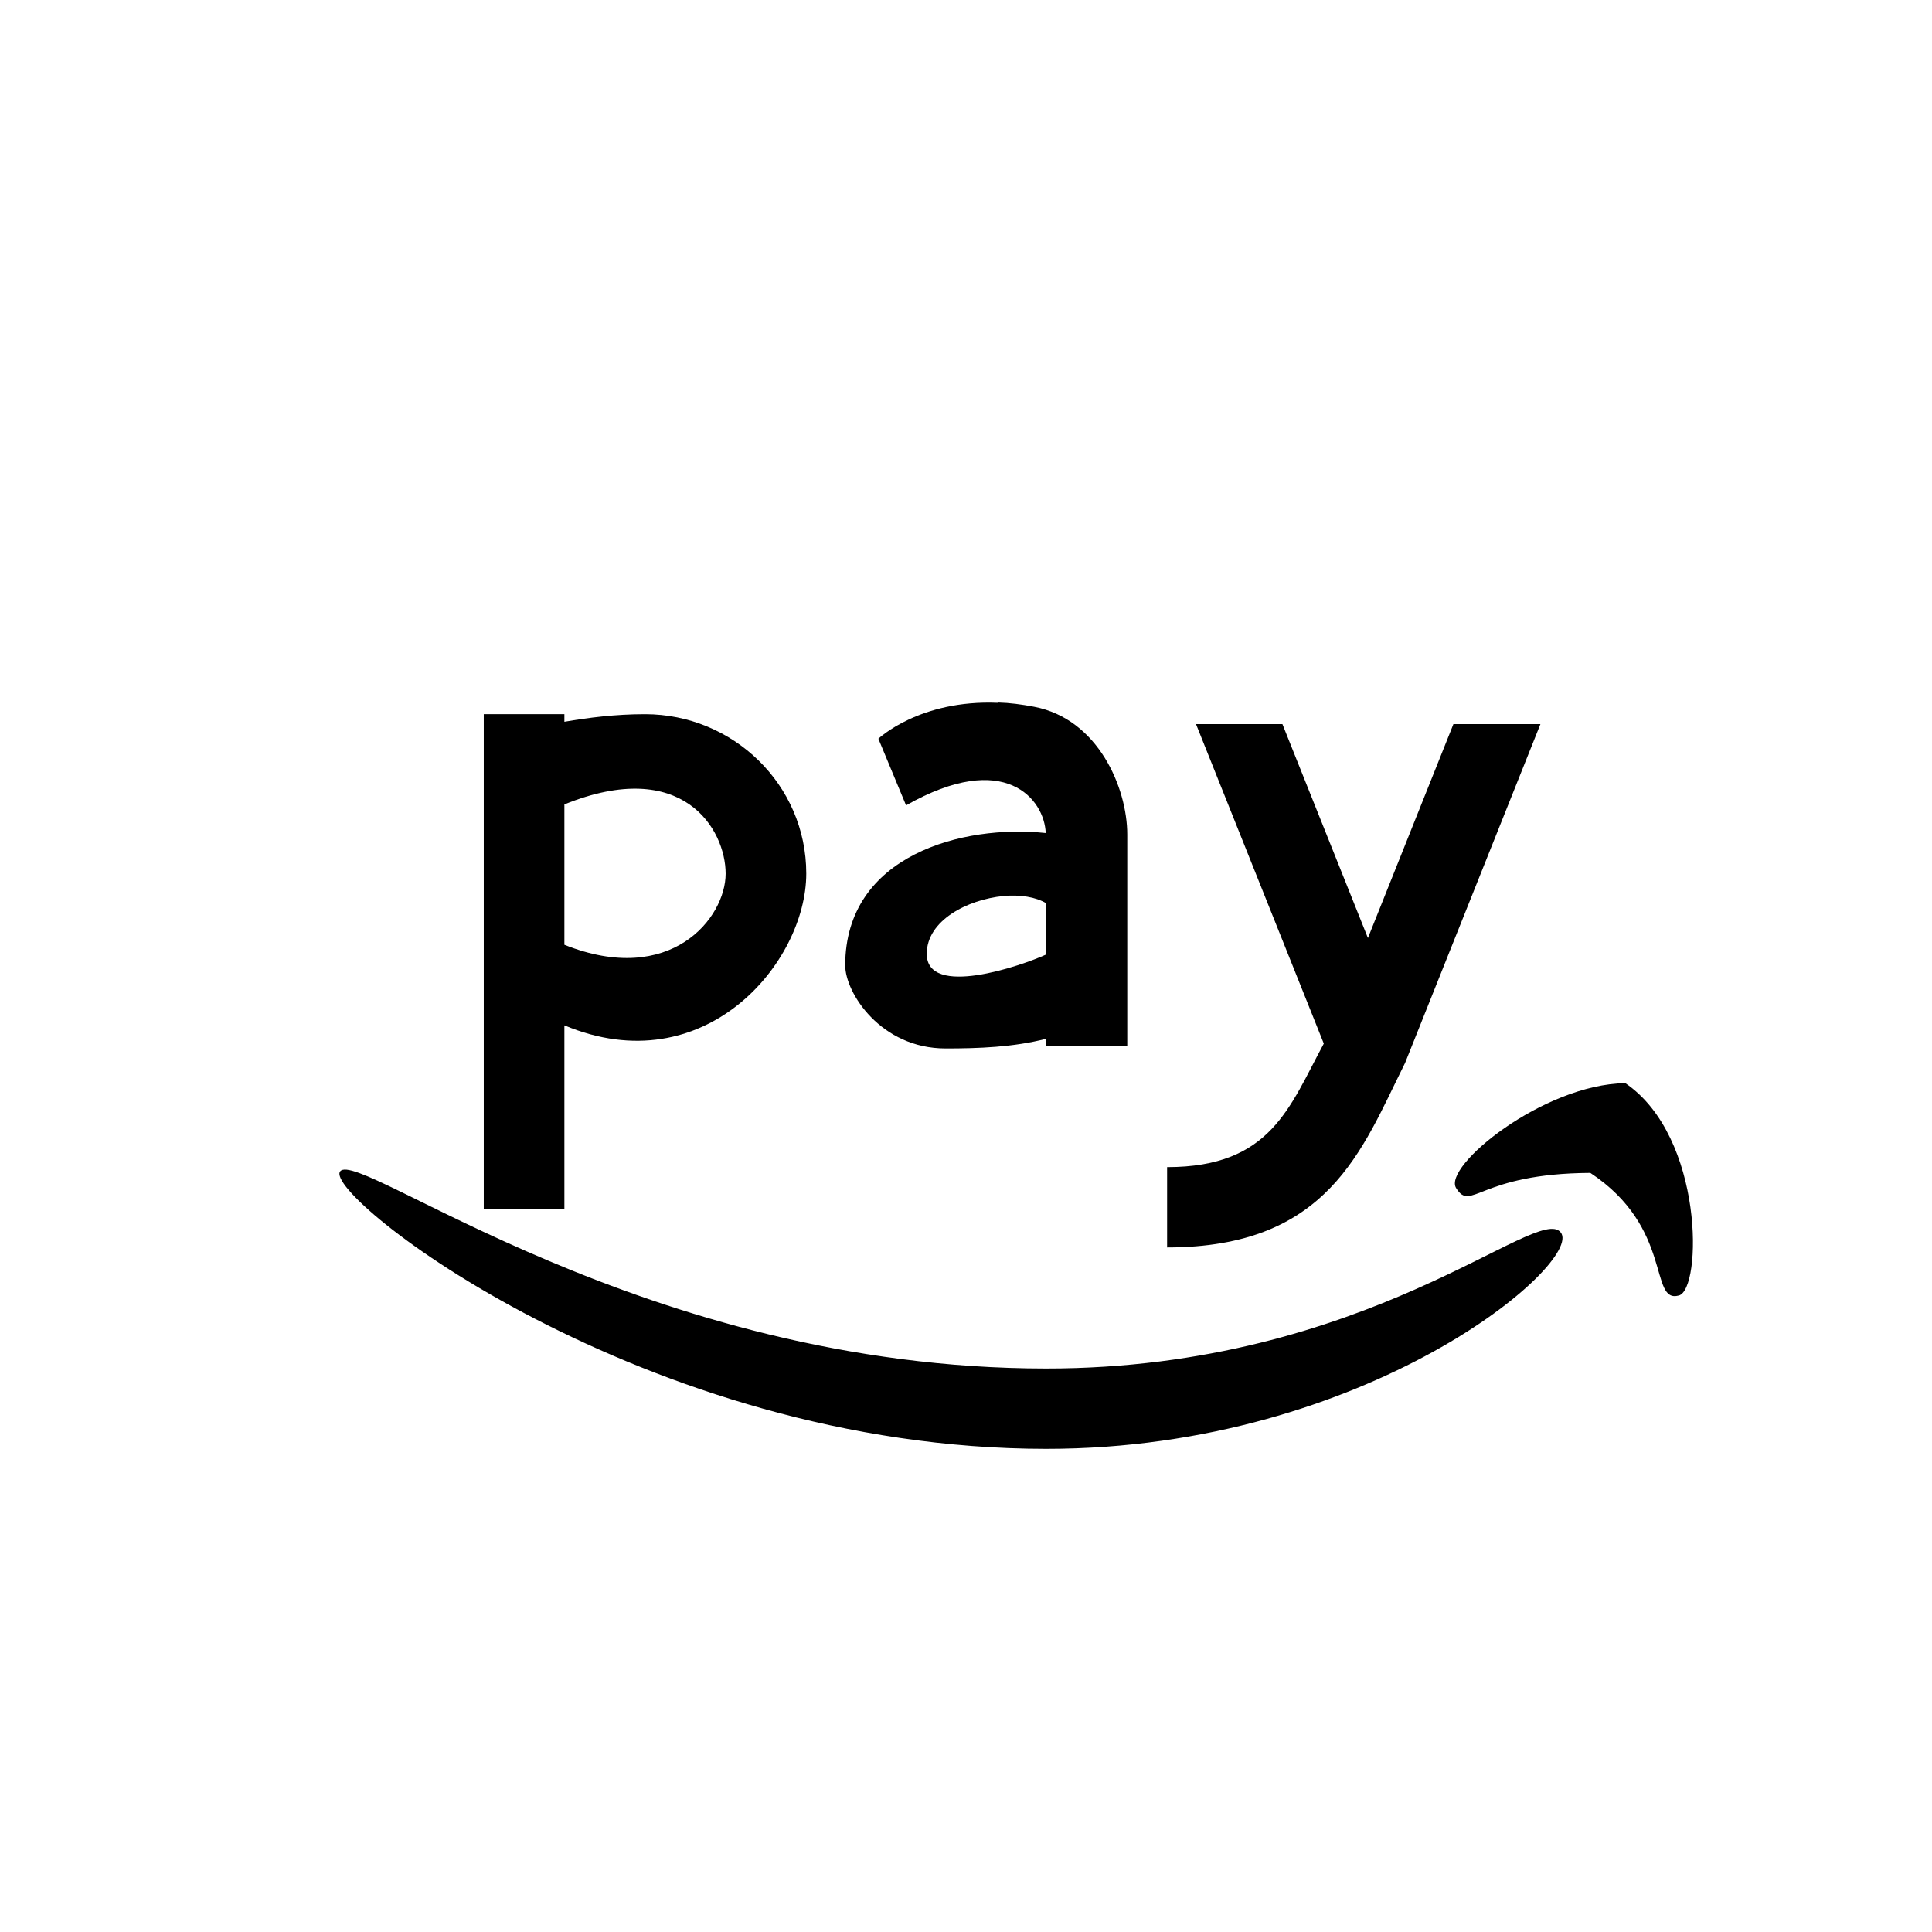 <?xml version="1.0" encoding="UTF-8"?>
<svg width="24" height="24" version="1.1" viewBox="0 0 6.35 6.35" xmlns="http://www.w3.org/2000/svg" xmlns:cc="http://creativecommons.org/ns#" xmlns:dc="http://purl.org/dc/elements/1.1/" xmlns:rdf="http://www.w3.org/1999/02/22-rdf-syntax-ns#">
 <g transform="translate(0 -290.65)">
  <path transform="matrix(.265 0 0 .265 0 290.65)" d="m6 8.858v6.142h1v-2.283c1.738 0.728 3-0.777 3-1.882s-0.91-1.977-2-1.977c-0.37 0-0.7 0.043-1 0.094v-0.094zm1 1.119c1.466-0.594 2 0.306 2 0.859 0 0.552-0.684 1.407-2 0.882z" stroke-linecap="round" stroke-linejoin="round" stroke-width="2" style="paint-order:stroke fill markers"/>
  <path d="m3.28 292.96c-0.258-0.011-0.393 0.118-0.393 0.118l0.091 0.219c0.326-0.185 0.455-0.019 0.459 0.091-0.271-0.029-0.659 0.072-0.659 0.435 0 0.09 0.117 0.273 0.33 0.273 0.108 0 0.223-4e-3 0.331-0.032v0.023h0.266v-0.694c7.4e-6 -0.154-0.096-0.38-0.306-0.42-0.042-8e-3 -0.081-0.013-0.118-0.014zm0.018 0.635c0.055-5e-3 0.106 3e-3 0.141 0.024v0.168c-0.083 0.038-0.393 0.144-0.393-2e-3 0-0.109 0.132-0.178 0.252-0.19z" color="#000000" color-rendering="auto" dominant-baseline="auto" image-rendering="auto" shape-rendering="auto" solid-color="#000000" stop-color="#000000" style="font-feature-settings:normal;font-variant-alternates:normal;font-variant-caps:normal;font-variant-east-asian:normal;font-variant-ligatures:normal;font-variant-numeric:normal;font-variant-position:normal;font-variation-settings:normal;inline-size:0;isolation:auto;mix-blend-mode:normal;shape-margin:0;shape-padding:0;text-decoration-color:#000000;text-decoration-line:none;text-decoration-style:solid;text-indent:0;text-orientation:mixed;text-transform:none;white-space:normal"/>
  <path d="m3.931 293.03 0.42 1.05c-0.113 0.209-0.174 0.406-0.515 0.406v0.264c0.53 0 0.64-0.321 0.78-0.602l0.002-4e-3 0.445-1.114h-0.286l-0.281 0.703-0.281-0.703z" color="#000000" color-rendering="auto" dominant-baseline="auto" image-rendering="auto" shape-rendering="auto" solid-color="#000000" stop-color="#000000" style="font-feature-settings:normal;font-variant-alternates:normal;font-variant-caps:normal;font-variant-east-asian:normal;font-variant-ligatures:normal;font-variant-numeric:normal;font-variant-position:normal;font-variation-settings:normal;inline-size:0;isolation:auto;mix-blend-mode:normal;shape-margin:0;shape-padding:0;text-decoration-color:#000000;text-decoration-line:none;text-decoration-style:solid;text-indent:0;text-orientation:mixed;text-transform:none;white-space:normal"/>
  <path d="m1.118 294.5c-0.06 0.078 0.998 0.912 2.321 0.912 1.058 0 1.767-0.613 1.691-0.711-0.076-0.099-0.633 0.447-1.691 0.447-1.323 0-2.261-0.726-2.321-0.648z" color="#000000" color-rendering="auto" dominant-baseline="auto" image-rendering="auto" shape-rendering="auto" solid-color="#000000" stop-color="#000000" style="font-feature-settings:normal;font-variant-alternates:normal;font-variant-caps:normal;font-variant-east-asian:normal;font-variant-ligatures:normal;font-variant-numeric:normal;font-variant-position:normal;font-variation-settings:normal;inline-size:0;isolation:auto;mix-blend-mode:normal;shape-margin:0;shape-padding:0;text-decoration-color:#000000;text-decoration-line:none;text-decoration-style:solid;text-indent:0;text-orientation:mixed;text-transform:none;white-space:normal"/>
  <path d="m5.342 294.21c-0.271 4e-3 -0.601 0.274-0.556 0.345 0.05 0.08 0.074-0.048 0.441-0.05 0.274 0.181 0.192 0.43 0.291 0.403 0.076-0.02 0.084-0.521-0.176-0.698z" color="#000000" color-rendering="auto" dominant-baseline="auto" image-rendering="auto" shape-rendering="auto" solid-color="#000000" stop-color="#000000" style="font-feature-settings:normal;font-variant-alternates:normal;font-variant-caps:normal;font-variant-east-asian:normal;font-variant-ligatures:normal;font-variant-numeric:normal;font-variant-position:normal;font-variation-settings:normal;inline-size:0;isolation:auto;mix-blend-mode:normal;shape-margin:0;shape-padding:0;text-decoration-color:#000000;text-decoration-line:none;text-decoration-style:solid;text-indent:0;text-orientation:mixed;text-transform:none;white-space:normal"/>
 </g>
</svg>
